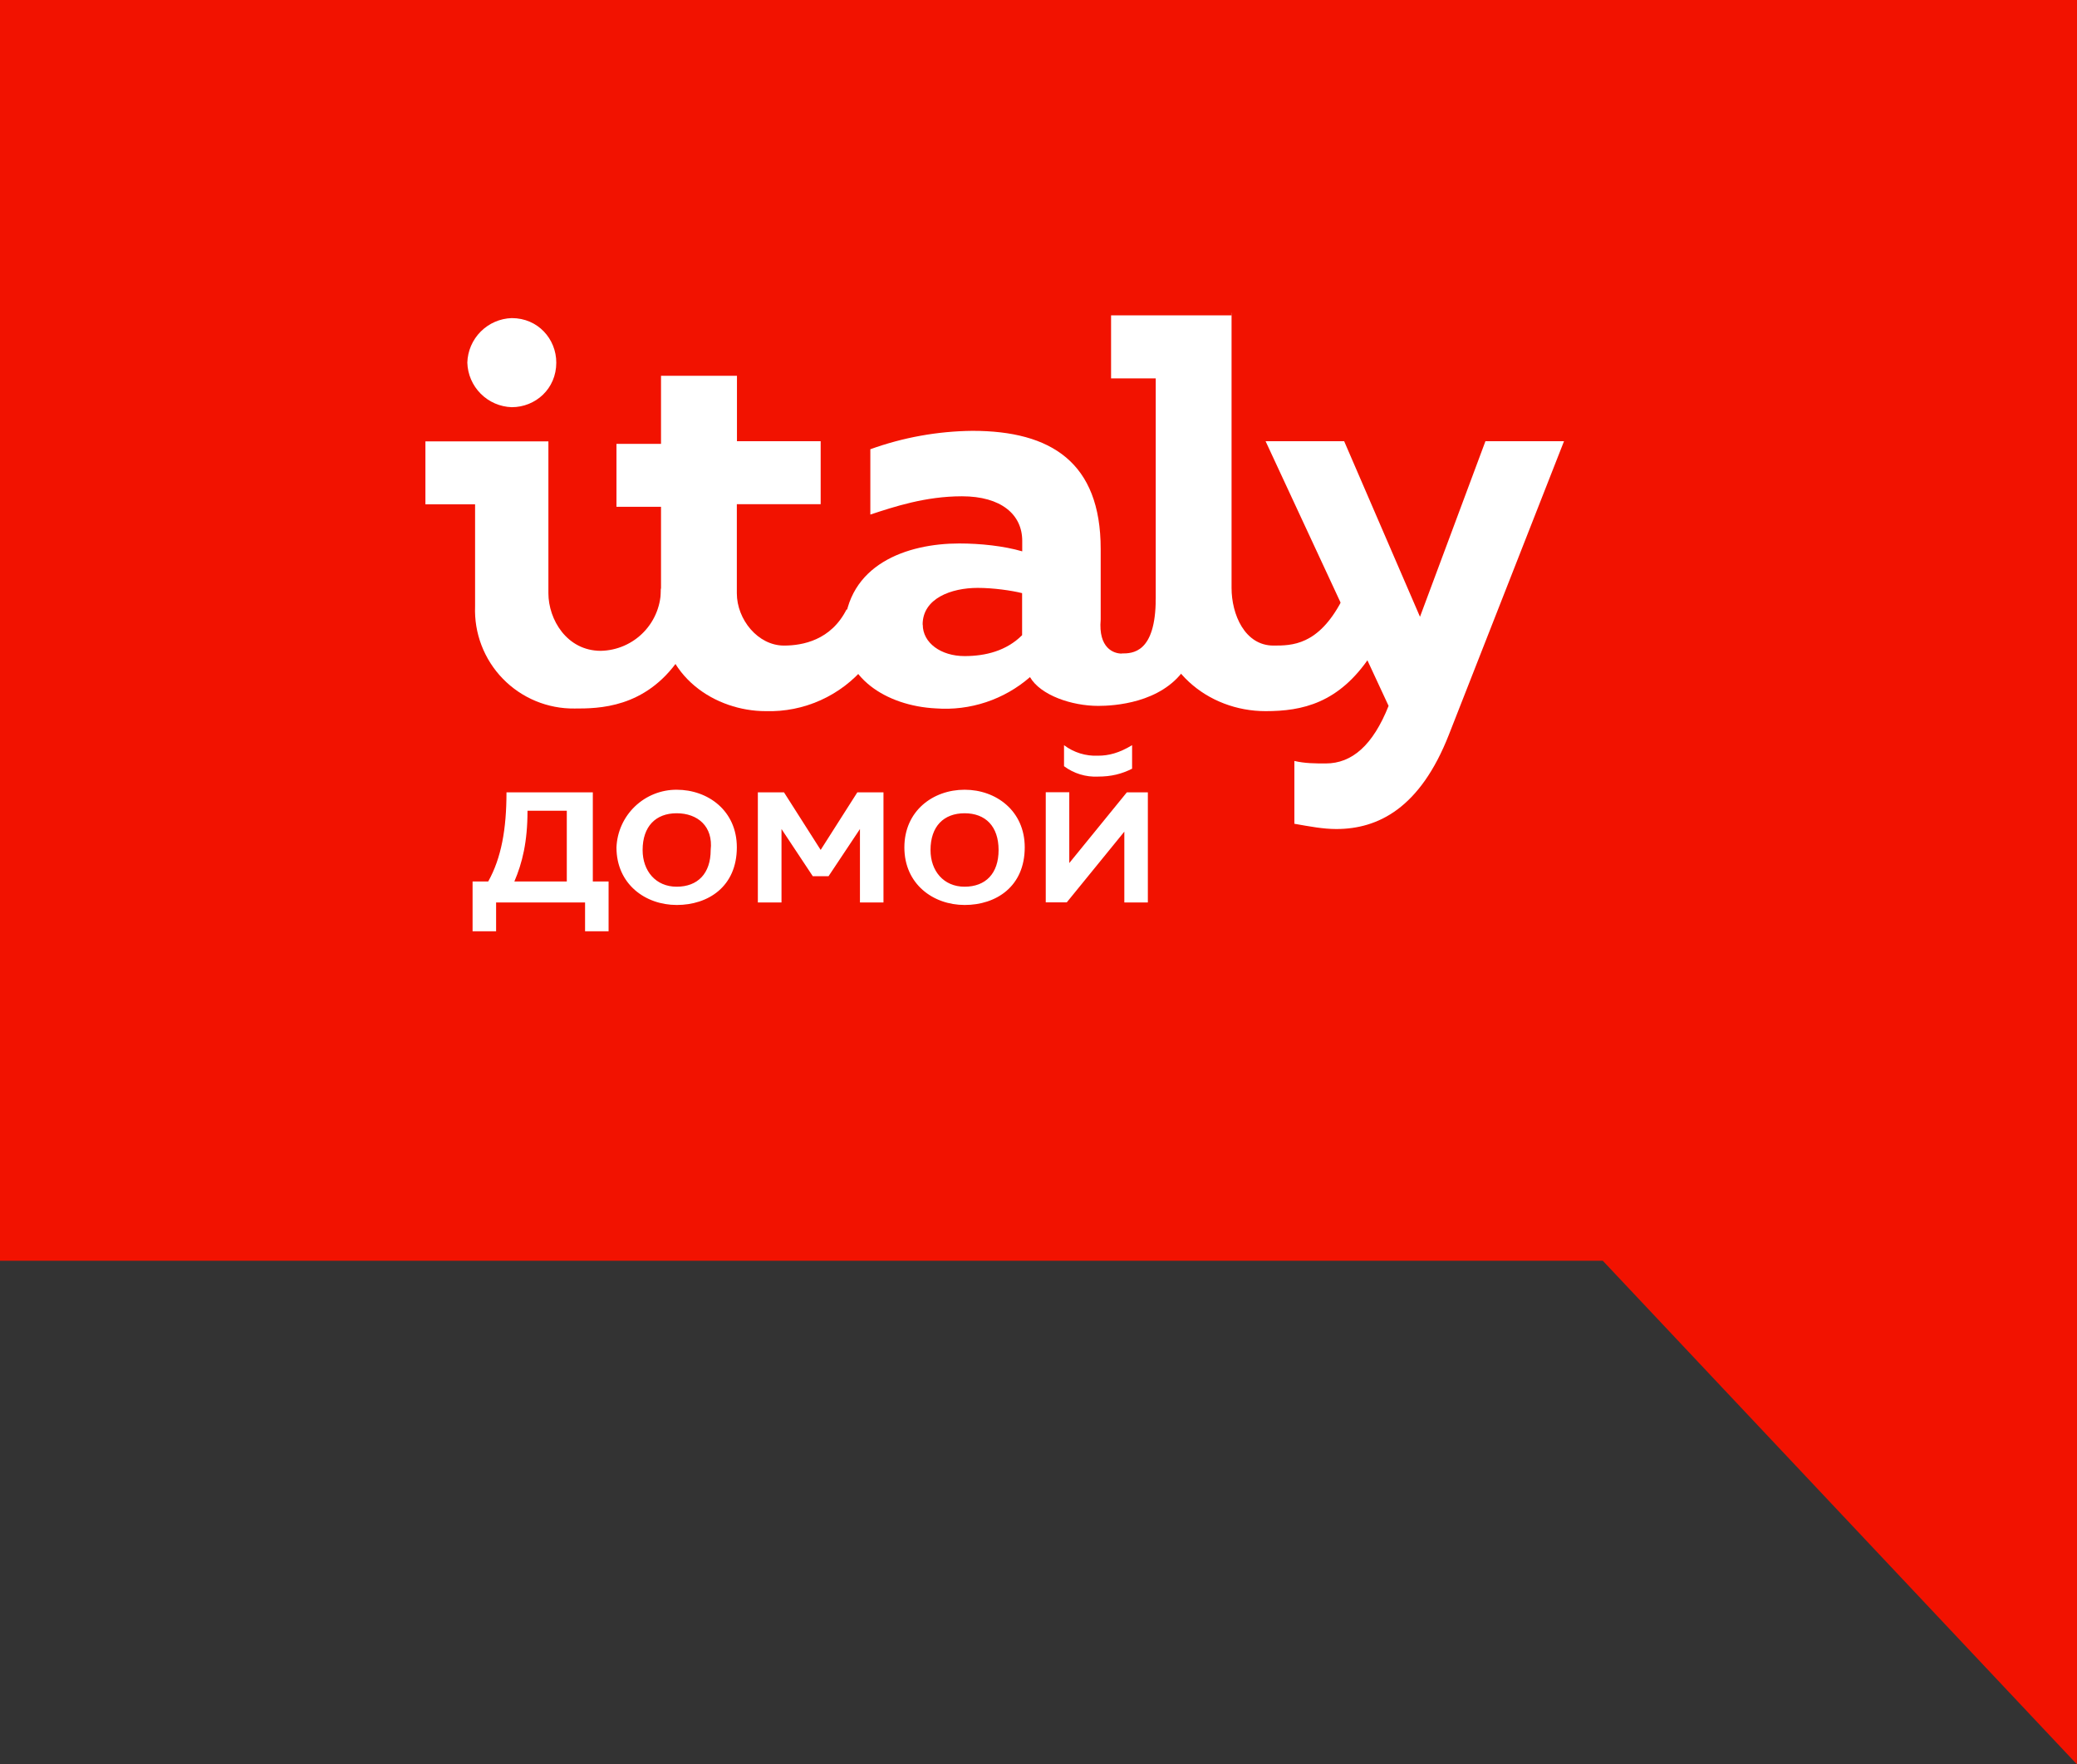 <svg width="166" height="141" viewBox="0 0 166 141" fill="none" xmlns="http://www.w3.org/2000/svg">
<rect x="0" y="0" width="166" height="141" fill="#333333" stroke="none"/>
<path d="M0 0V100.75H128.1L166 141V0H0Z" fill="#F21200"/>
<path d="M58.9 30.03V35.26H65.59V40.29H58.89V47.41C58.89 49.5 60.57 51.59 62.66 51.59C64.12 51.59 66.43 51.18 67.68 48.66L69.14 53.26C68.174 54.418 66.957 55.341 65.581 55.959C64.206 56.578 62.708 56.876 61.2 56.83C57.22 56.83 52.83 54.11 52.83 48.87V40.5H49.27V35.47H52.83V30.03H58.89H58.9Z" fill="white"/>
<path d="M43.83 35.26V47.41C43.83 49.5 45.3 52.01 48.02 52.01C48.665 51.997 49.302 51.857 49.892 51.597C50.483 51.337 51.017 50.964 51.463 50.497C51.909 50.031 52.258 49.481 52.491 48.879C52.724 48.277 52.836 47.635 52.82 46.99L54.29 52.64C51.57 56.62 47.81 56.62 45.92 56.62C44.854 56.633 43.796 56.429 42.811 56.02C41.826 55.611 40.934 55.006 40.191 54.242C39.447 53.478 38.867 52.57 38.485 51.574C38.103 50.579 37.928 49.516 37.97 48.45V40.3H34V35.27H43.83V35.26ZM98.43 25V46.99C98.43 49.09 99.48 51.59 101.78 51.59C103.24 51.59 105.34 51.59 107.22 48.03L109.52 52.43C107.01 56.2 104.08 56.83 101.15 56.83C96.55 56.83 92.37 53.48 92.37 48.24V30.24H88.8V25.2H98.42V25H98.43Z" fill="white"/>
<path d="M89.65 52.22C90.48 52.22 92.37 52.22 92.37 47.82L94.67 53.48C92.78 56.2 89.02 56.41 87.77 56.41C85.67 56.41 83.17 55.57 82.32 54.11C81.293 55.004 80.098 55.685 78.805 56.114C77.513 56.543 76.148 56.712 74.79 56.61C70.82 56.41 67.26 54.11 67.47 50.34C67.68 45.1 72.49 43.43 76.67 43.43C78.35 43.43 80.23 43.63 81.7 44.06V43.22C81.7 41.12 80.02 39.66 76.88 39.66C73.96 39.66 71.45 40.5 69.56 41.12V35.9C72.178 34.955 74.937 34.458 77.72 34.43C84 34.43 87.97 36.95 87.97 43.86V49.51C87.77 51.81 89.02 52.23 89.65 52.23V52.22ZM73.75 49.92C73.75 51.38 75.21 52.43 77.09 52.43C78.77 52.43 80.44 52.01 81.69 50.76V47.4C80.86 47.19 79.39 46.98 78.14 46.98C76.04 46.98 73.74 47.81 73.74 49.91L73.75 49.92ZM118.72 35.26H125L115.8 58.71C113.5 64.58 110.15 66.25 106.8 66.25C105.75 66.25 104.7 66.05 103.45 65.83V60.81C104.29 61.01 105.13 61.01 105.96 61.01C108.06 61.01 109.73 59.55 110.98 56.41L101.15 35.26H107.43L113.49 49.29L118.72 35.26ZM44.46 28.98C44.46 31.08 42.79 32.54 40.9 32.54C39.966 32.51 39.079 32.125 38.42 31.463C37.76 30.802 37.377 29.914 37.35 28.98C37.377 28.046 37.76 27.158 38.42 26.497C39.079 25.835 39.966 25.45 40.9 25.42C43 25.42 44.46 27.09 44.46 28.98ZM37.77 74.42V70.44H39.02C40.07 68.56 40.48 66.25 40.48 63.32H47.38V70.44H48.64V74.42H46.76V72.12H39.65V74.42H37.77ZM41.11 70.44H45.3V64.79H42.16C42.16 67.29 41.74 68.97 41.11 70.44ZM54.08 63.11C56.59 63.11 58.89 64.79 58.89 67.71C58.89 70.86 56.59 72.32 54.09 72.32C51.57 72.32 49.27 70.65 49.27 67.72C49.319 66.478 49.848 65.304 50.745 64.445C51.642 63.585 52.837 63.106 54.08 63.11ZM54.08 64.99C52.41 64.99 51.36 66.04 51.36 67.93C51.36 69.6 52.41 70.86 54.08 70.86C55.76 70.86 56.8 69.81 56.8 67.93C57.01 66.04 55.76 64.99 54.08 64.99ZM60.57 72.12V63.32H62.66L65.59 67.92L68.52 63.32H70.61V72.12H68.73V66.25L66.22 70.02H64.96L62.46 66.25V72.12H60.56H60.57ZM77.1 63.11C79.6 63.11 81.9 64.79 81.9 67.71C81.9 70.86 79.6 72.32 77.1 72.32C74.58 72.32 72.28 70.65 72.28 67.72C72.28 64.79 74.58 63.11 77.09 63.11H77.1ZM77.1 64.99C75.42 64.99 74.37 66.04 74.37 67.93C74.37 69.6 75.42 70.86 77.09 70.86C78.77 70.86 79.81 69.81 79.81 67.93C79.81 66.04 78.77 64.99 77.09 64.99H77.1ZM83.58 72.11V63.31H85.46V68.97L90.06 63.32H91.74V72.12H89.86V66.46L85.26 72.11H83.58ZM87.76 62.06C86.784 62.108 85.823 61.815 85.04 61.23V59.55C85.821 60.138 86.783 60.435 87.76 60.39C88.6 60.39 89.44 60.18 90.48 59.55V61.43C89.65 61.85 88.81 62.06 87.76 62.06Z" fill="white"/>
</svg>
